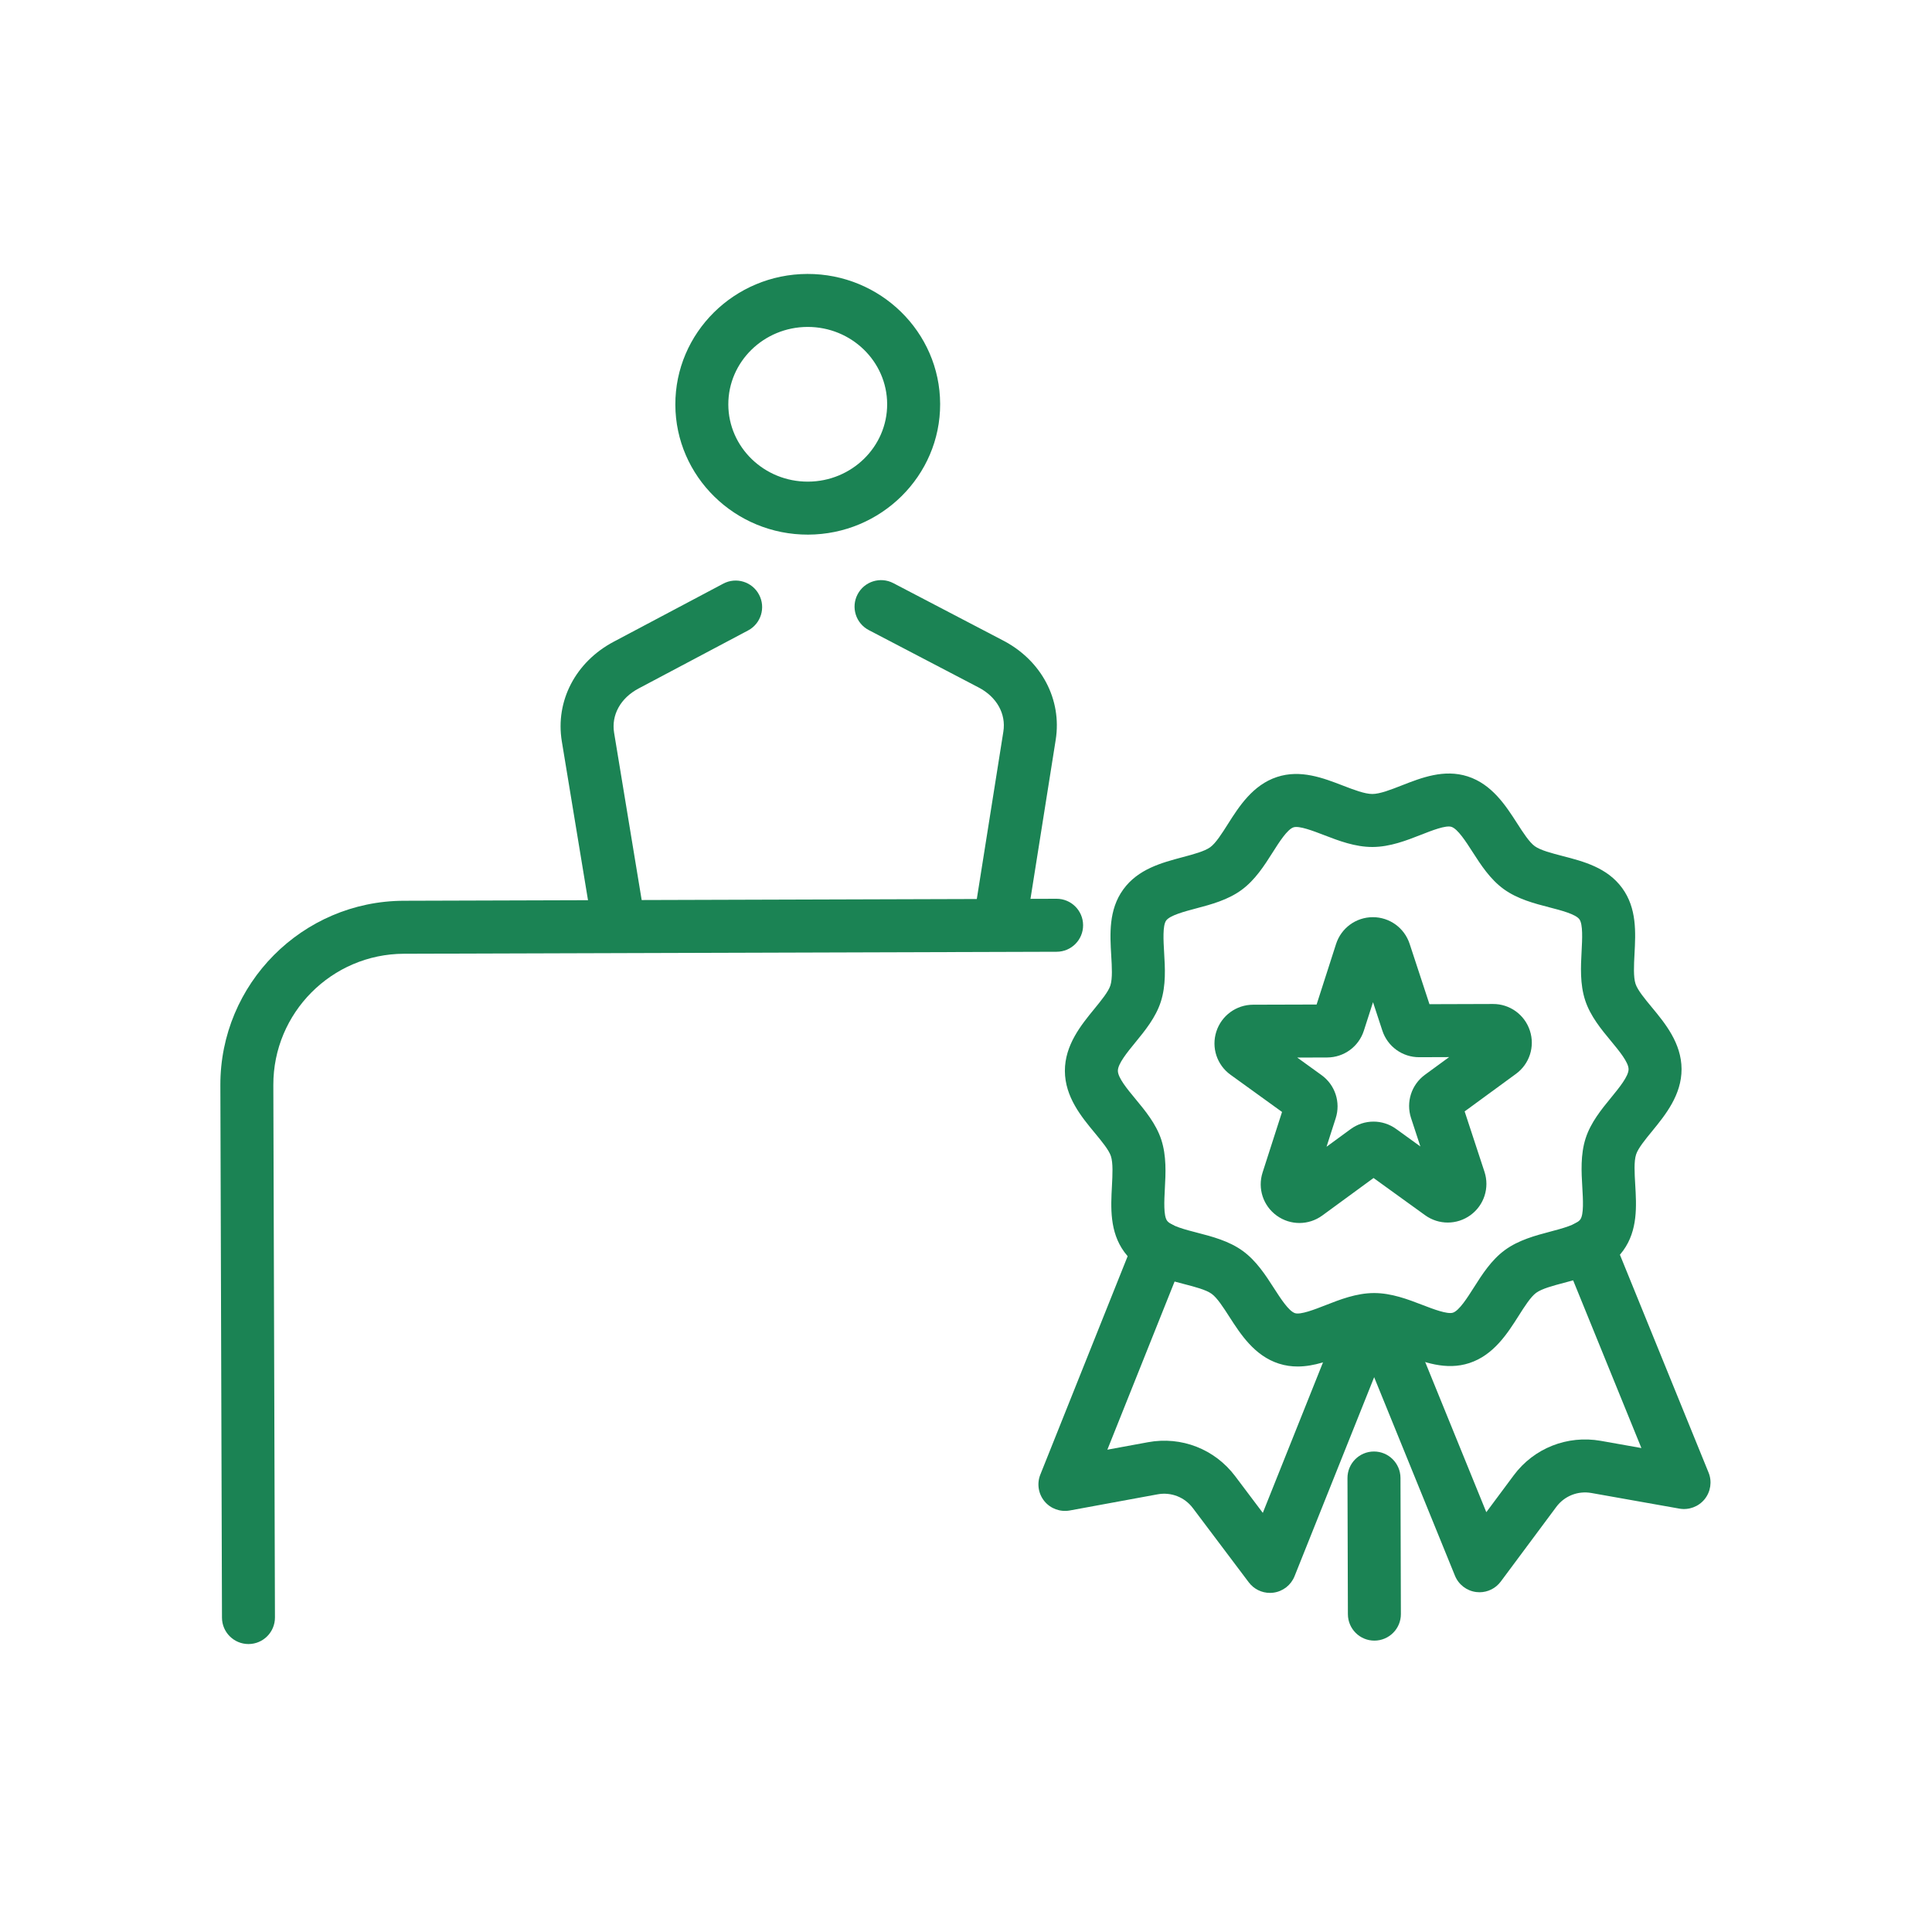 <svg xmlns="http://www.w3.org/2000/svg" width="115" height="114" viewBox="0 0 115 114" fill="none"><path d="M81.813 97.656C80.943 97.659 80.235 96.955 80.232 96.084L80.207 87.981C80.205 87.11 80.908 86.402 81.779 86.399C82.65 86.397 83.359 87.1 83.362 87.971L83.386 96.074C83.389 96.945 82.684 97.653 81.813 97.656Z" fill="#1b8354"/><path d="M14.795 97.86C13.924 97.862 13.216 97.159 13.213 96.288L13.117 64.599C13.099 58.562 17.996 53.635 24.035 53.617L62.889 53.498C63.76 53.496 64.468 54.201 64.47 55.071C64.473 55.942 63.769 56.65 62.899 56.652L24.044 56.771C19.745 56.784 16.257 60.291 16.27 64.589L16.366 96.278C16.369 97.149 15.665 97.857 14.795 97.86Z" fill="#1b8354"/><path d="M59.531 56.453C59.447 56.453 59.362 56.448 59.276 56.434C58.416 56.297 57.83 55.49 57.966 54.63L59.724 43.547C59.892 42.487 59.327 41.482 58.251 40.921L51.714 37.506C50.941 37.103 50.642 36.15 51.046 35.379C51.45 34.606 52.402 34.308 53.174 34.711L59.709 38.125C61.991 39.312 63.22 41.635 62.839 44.04L61.081 55.124C60.959 55.898 60.291 56.45 59.531 56.453Z" fill="#1b8354"/><path d="M36.825 56.522C36.065 56.524 35.393 55.975 35.267 55.202L33.442 44.13C33.046 41.726 34.261 39.396 36.537 38.194L43.05 34.742C43.819 34.332 44.773 34.625 45.181 35.396C45.59 36.165 45.297 37.12 44.527 37.528L38.012 40.981C36.938 41.549 36.379 42.558 36.554 43.618L38.379 54.689C38.52 55.548 37.939 56.359 37.079 56.501C36.993 56.515 36.91 56.522 36.825 56.522Z" fill="#1b8354"/><path d="M48.066 19.46C45.459 19.468 43.344 21.54 43.352 24.08C43.36 26.618 45.487 28.677 48.094 28.669C50.7 28.661 52.815 26.589 52.807 24.051C52.799 21.511 50.672 19.453 48.066 19.46ZM48.103 31.823C43.758 31.836 40.212 28.367 40.199 24.09C40.186 19.811 43.71 16.32 48.056 16.306C52.401 16.293 55.948 19.763 55.961 24.042C55.974 28.319 52.449 31.809 48.103 31.823Z" fill="#1b8354"/><path d="M88.071 94.777C88.004 94.777 87.936 94.772 87.867 94.764C87.303 94.692 86.82 94.321 86.605 93.794L81.024 80.082C80.695 79.275 81.083 78.354 81.89 78.026C82.697 77.698 83.617 78.086 83.945 78.892L88.471 90.011L90.101 87.819C91.306 86.196 93.293 85.416 95.28 85.763L97.702 86.193L93.062 74.792C92.733 73.985 93.121 73.065 93.928 72.737C94.734 72.406 95.654 72.795 95.983 73.604L101.7 87.652C101.917 88.183 101.827 88.79 101.466 89.238C101.105 89.684 100.53 89.897 99.965 89.799L94.728 88.869C93.923 88.726 93.12 89.044 92.633 89.701L89.331 94.141C89.033 94.542 88.564 94.775 88.071 94.777Z" fill="#1b8354"/><path d="M75.596 94.815C75.103 94.817 74.633 94.587 74.332 94.187L71.004 89.768C70.513 89.114 69.707 88.8 68.904 88.948L63.673 89.91C63.109 90.011 62.532 89.802 62.168 89.358C61.804 88.913 61.711 88.306 61.924 87.774L67.555 73.691C67.878 72.881 68.797 72.486 69.605 72.812C70.414 73.135 70.807 74.052 70.484 74.862L65.914 86.291L68.334 85.846C70.32 85.478 72.309 86.256 73.524 87.87L75.167 90.052L79.625 78.906C79.949 78.098 80.866 77.705 81.676 78.028C82.484 78.35 82.877 79.269 82.554 80.078L77.056 93.824C76.845 94.352 76.364 94.727 75.8 94.801C75.732 94.81 75.664 94.815 75.596 94.815Z" fill="#1b8354"/><path d="M77.218 62.951L78.661 63.993C79.473 64.578 79.812 65.613 79.505 66.565L78.96 68.259L80.397 67.208C81.205 66.618 82.293 66.613 83.104 67.2L84.546 68.242L83.991 66.551C83.68 65.601 84.013 64.564 84.819 63.974L86.257 62.923L84.477 62.929C83.476 62.932 82.594 62.295 82.282 61.344L81.727 59.654L81.182 61.349C80.876 62.301 79.998 62.942 78.997 62.945L77.218 62.951ZM86.181 72.771C85.707 72.772 85.233 72.627 84.827 72.334L81.759 70.119L78.706 72.353C77.898 72.942 76.81 72.946 75.999 72.361C75.187 71.776 74.848 70.742 75.154 69.79L76.312 66.188L73.245 63.973C72.434 63.388 72.095 62.355 72.401 61.403C72.708 60.451 73.585 59.808 74.586 59.804L78.369 59.793L79.527 56.191C79.834 55.239 80.711 54.597 81.712 54.594C82.712 54.591 83.593 55.228 83.906 56.178L85.087 59.773L88.869 59.761C89.871 59.758 90.752 60.396 91.064 61.346C91.376 62.297 91.042 63.331 90.236 63.921L87.181 66.155L88.362 69.75C88.673 70.7 88.34 71.736 87.534 72.326C87.13 72.621 86.656 72.77 86.181 72.771Z" fill="#1b8354"/><path d="M81.78 76.967C82.822 76.964 83.805 77.342 84.672 77.676C85.331 77.931 86.151 78.24 86.483 78.136C86.856 78.014 87.341 77.249 87.73 76.636C88.216 75.87 88.767 75.002 89.575 74.41C90.392 73.811 91.393 73.545 92.277 73.311C92.975 73.127 93.841 72.896 94.065 72.588C94.281 72.289 94.228 71.4 94.186 70.686C94.132 69.769 94.07 68.73 94.383 67.756C94.685 66.817 95.328 66.031 95.897 65.336C96.386 64.738 96.94 64.06 96.939 63.645C96.938 63.23 96.379 62.555 95.885 61.958C95.314 61.269 94.665 60.485 94.357 59.547C94.039 58.577 94.095 57.538 94.143 56.62C94.181 55.906 94.229 55.016 94.011 54.719C93.786 54.412 92.917 54.188 92.218 54.007C91.334 53.778 90.331 53.518 89.509 52.924C88.698 52.337 88.141 51.473 87.651 50.709C87.258 50.097 86.769 49.336 86.394 49.217C86.061 49.111 85.244 49.429 84.587 49.688C83.722 50.027 82.741 50.412 81.699 50.416C80.657 50.419 79.674 50.04 78.807 49.706C78.148 49.452 77.33 49.14 76.997 49.245C76.623 49.367 76.139 50.131 75.749 50.746C75.264 51.512 74.712 52.38 73.904 52.971C73.088 53.571 72.086 53.837 71.202 54.071C70.504 54.256 69.637 54.486 69.414 54.794C69.199 55.093 69.252 55.983 69.293 56.697C69.349 57.613 69.41 58.652 69.097 59.624C68.796 60.564 68.151 61.351 67.584 62.044C67.093 62.644 66.539 63.322 66.54 63.738C66.542 64.152 67.1 64.827 67.594 65.422C68.165 66.113 68.815 66.896 69.122 67.833C69.441 68.805 69.386 69.844 69.336 70.76C69.299 71.475 69.251 72.366 69.47 72.663C69.694 72.97 70.563 73.195 71.261 73.375C72.147 73.604 73.15 73.864 73.971 74.458C74.781 75.044 75.338 75.909 75.828 76.672C76.222 77.283 76.71 78.044 77.085 78.165C77.419 78.267 78.235 77.952 78.892 77.694C79.758 77.354 80.739 76.971 81.78 76.967ZM77.252 81.339C76.881 81.341 76.503 81.29 76.121 81.167C74.669 80.701 73.841 79.412 73.175 78.378C72.819 77.824 72.451 77.251 72.122 77.013C71.783 76.769 71.116 76.595 70.471 76.429C69.226 76.106 67.814 75.741 66.924 74.525C66.042 73.32 66.119 71.871 66.187 70.593C66.222 69.921 66.259 69.227 66.125 68.817C66.004 68.448 65.577 67.932 65.165 67.435C64.374 66.48 63.391 65.293 63.386 63.747C63.382 62.2 64.358 61.007 65.143 60.048C65.551 59.548 65.975 59.03 66.094 58.66C66.226 58.249 66.185 57.554 66.145 56.883C66.07 55.605 65.983 54.156 66.859 52.946C67.741 51.726 69.151 51.353 70.393 51.022C71.037 50.85 71.703 50.674 72.041 50.427C72.369 50.187 72.734 49.612 73.086 49.056C73.745 48.017 74.566 46.724 76.013 46.249C77.413 45.789 78.755 46.306 79.94 46.763C80.579 47.009 81.239 47.263 81.689 47.261C82.14 47.26 82.798 47.002 83.436 46.752C84.618 46.289 85.956 45.766 87.36 46.214C88.81 46.68 89.638 47.968 90.304 49.004C90.66 49.558 91.028 50.131 91.357 50.369C91.696 50.613 92.364 50.785 93.009 50.953C94.255 51.275 95.665 51.641 96.555 52.856C97.438 54.061 97.36 55.51 97.292 56.787C97.257 57.459 97.22 58.154 97.354 58.564C97.476 58.934 97.902 59.45 98.314 59.947C99.105 60.901 100.088 62.089 100.093 63.636C100.097 65.181 99.122 66.375 98.338 67.334C97.928 67.834 97.504 68.352 97.385 68.722C97.253 69.133 97.295 69.827 97.334 70.499C97.41 71.776 97.496 73.224 96.621 74.436C95.738 75.656 94.329 76.03 93.086 76.36C92.442 76.53 91.776 76.708 91.438 76.954C91.111 77.194 90.746 77.769 90.393 78.326C89.734 79.364 88.913 80.658 87.466 81.133C86.066 81.593 84.724 81.076 83.539 80.62C82.901 80.374 82.24 80.12 81.79 80.121C81.339 80.123 80.681 80.381 80.043 80.631C79.184 80.967 78.241 81.336 77.252 81.339Z" fill="#1b8354"/></svg>